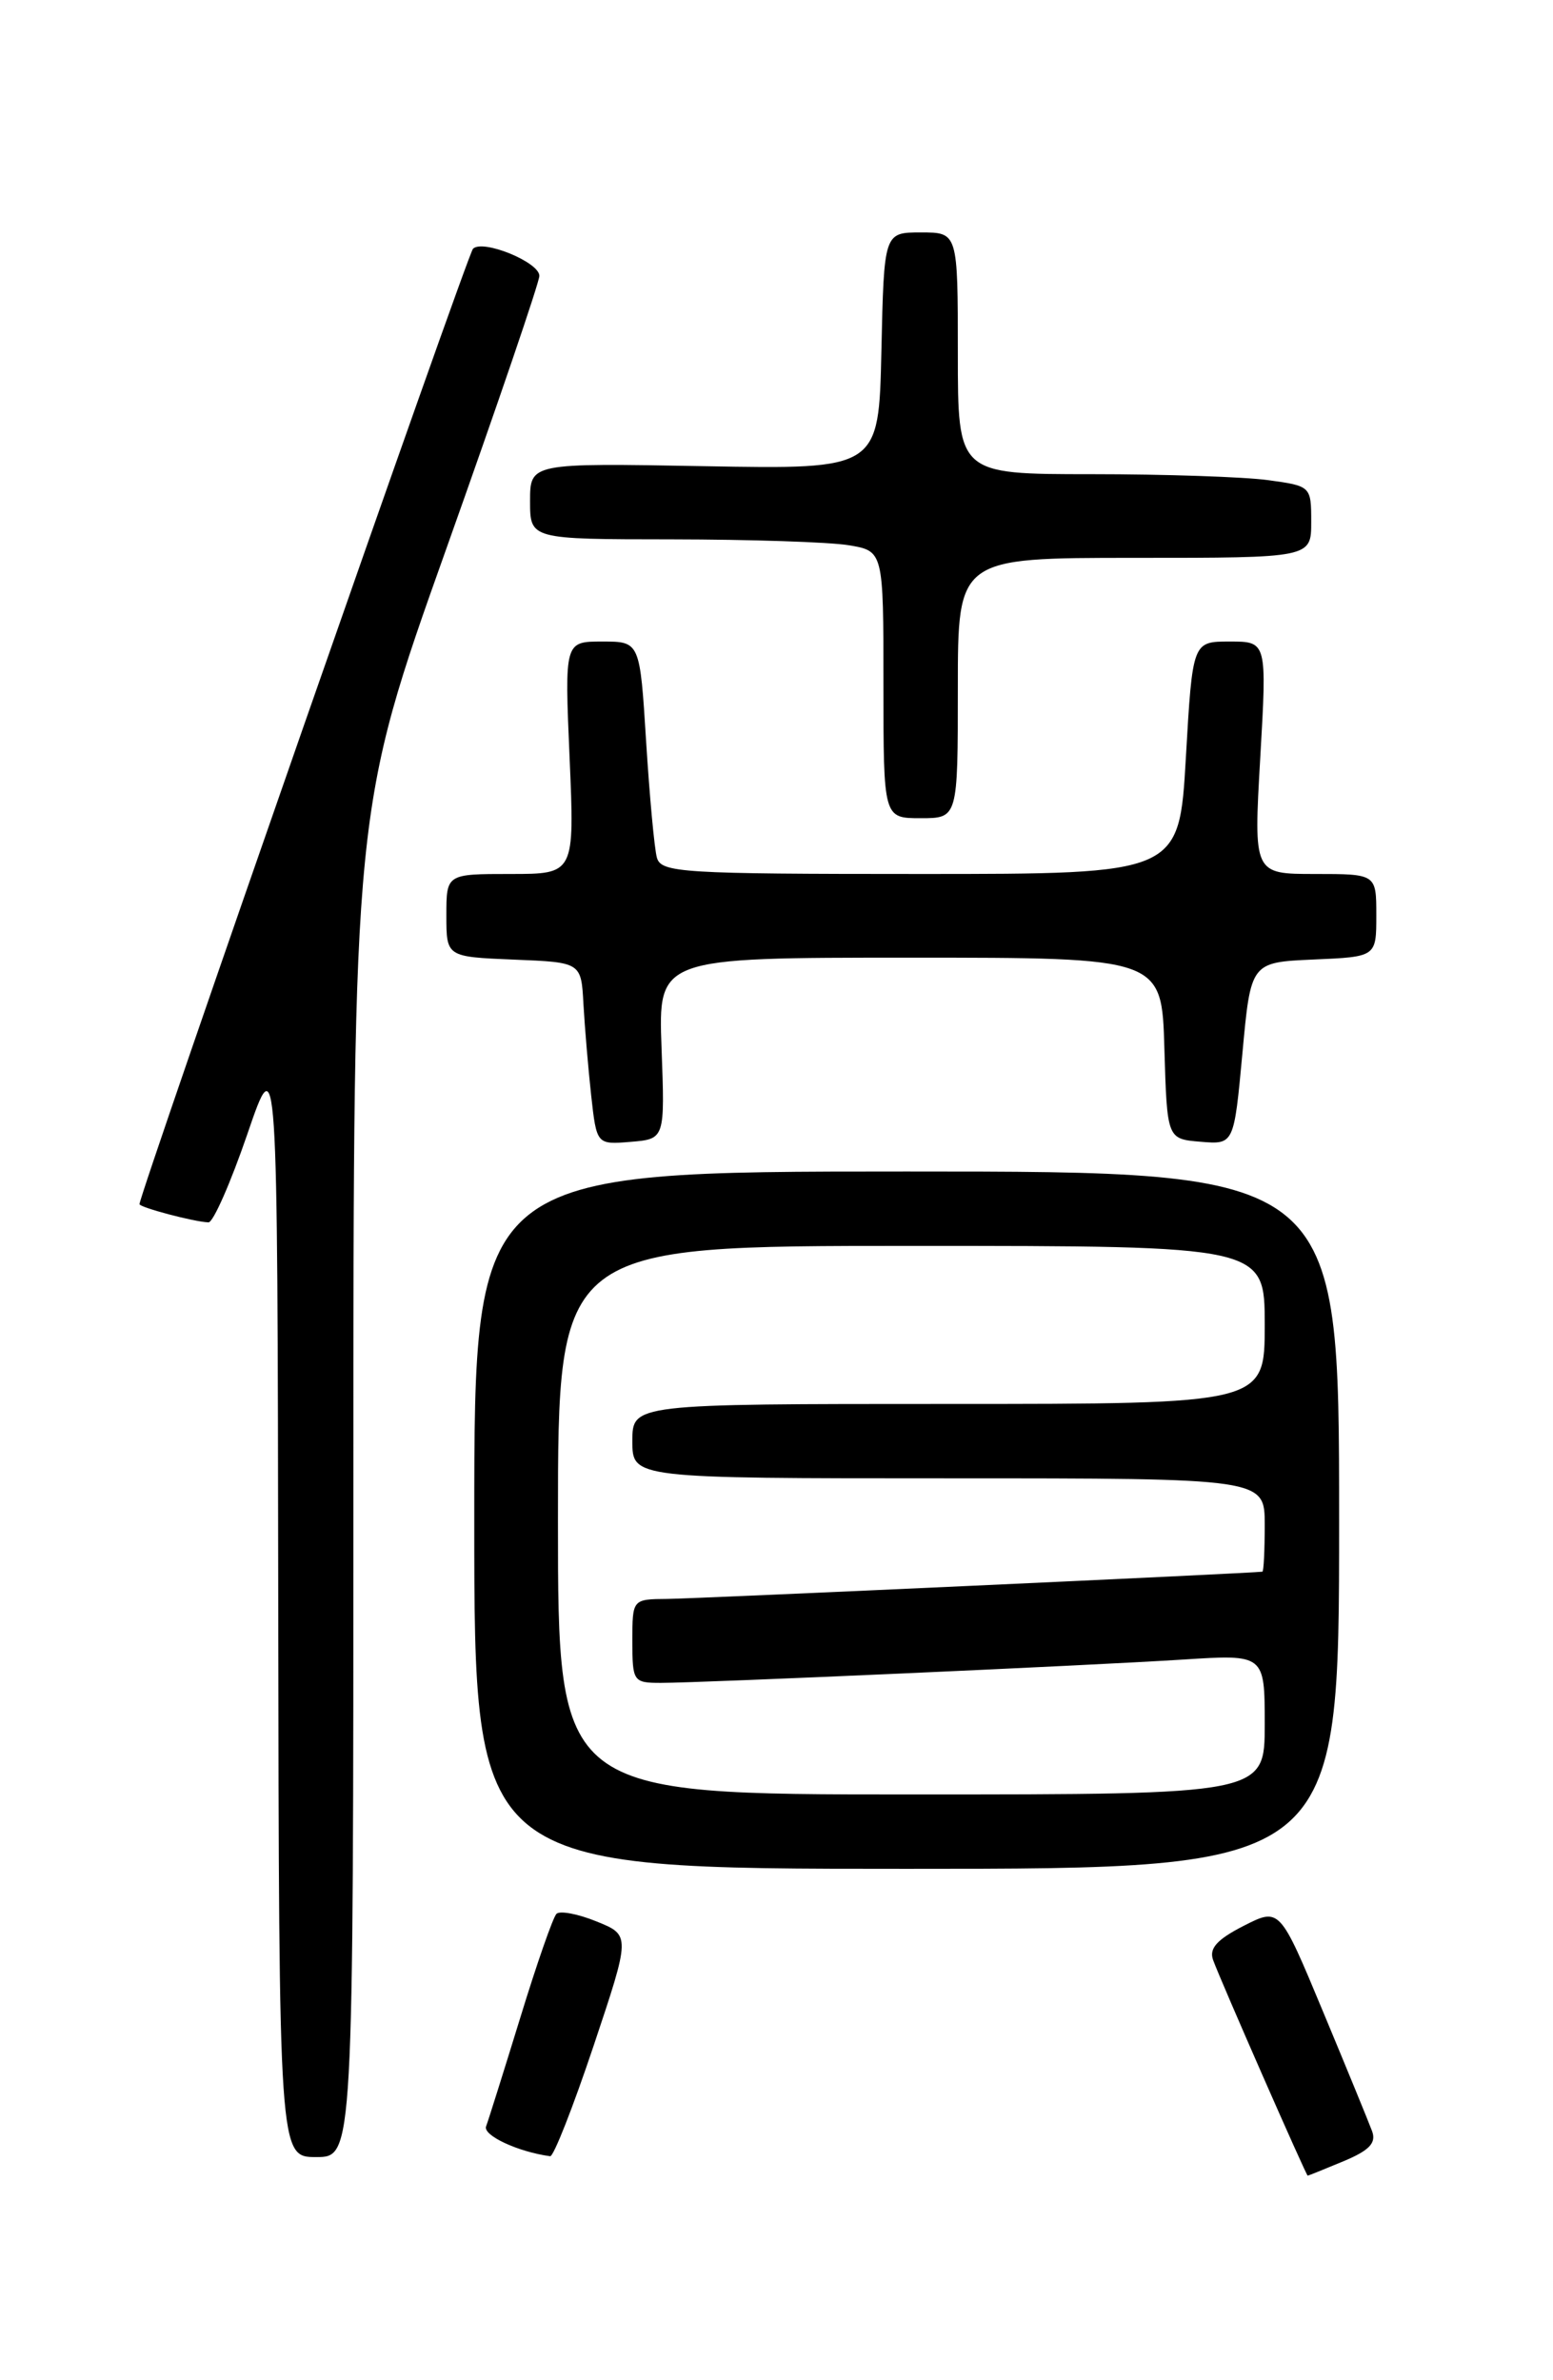 <?xml version="1.0" encoding="UTF-8" standalone="no"?>
<!DOCTYPE svg PUBLIC "-//W3C//DTD SVG 1.1//EN" "http://www.w3.org/Graphics/SVG/1.1/DTD/svg11.dtd" >
<svg xmlns="http://www.w3.org/2000/svg" xmlns:xlink="http://www.w3.org/1999/xlink" version="1.1" viewBox="0 0 167 256">
 <g >
 <path fill="currentColor"
d=" M 144.47 232.45 C 147.27 231.28 148.02 230.48 147.54 229.20 C 147.19 228.26 144.82 222.47 142.26 216.33 C 137.61 205.16 137.61 205.16 133.72 207.14 C 130.85 208.61 130.00 209.57 130.45 210.81 C 131.27 213.07 140.46 234.00 140.62 234.00 C 140.70 234.00 142.43 233.30 144.47 232.45 Z  M 38.00 159.55 C 38.00 87.09 38.00 87.09 48.00 59.00 C 53.50 43.55 58.00 30.35 58.00 29.67 C 58.00 28.19 51.89 25.70 50.86 26.76 C 50.26 27.36 15.00 128.41 15.00 129.51 C 15.00 129.86 20.88 131.42 22.42 131.47 C 22.92 131.49 24.80 127.22 26.59 122.00 C 29.84 112.50 29.84 112.50 29.92 172.25 C 30.00 232.00 30.00 232.00 34.00 232.00 C 38.00 232.00 38.00 232.00 38.00 159.55 Z  M 63.82 220.07 C 67.81 208.14 67.81 208.14 64.15 206.66 C 62.14 205.84 60.20 205.48 59.84 205.84 C 59.47 206.20 57.72 211.22 55.95 217.00 C 54.17 222.78 52.52 228.04 52.27 228.70 C 51.91 229.67 55.69 231.44 59.16 231.91 C 59.53 231.96 61.62 226.63 63.82 220.07 Z  M 144.00 163.50 C 144.00 126.00 144.00 126.00 97.50 126.00 C 51.00 126.00 51.00 126.00 51.00 163.50 C 51.00 201.00 51.00 201.00 97.50 201.00 C 144.00 201.00 144.00 201.00 144.00 163.50 Z  M 71.14 112.75 C 70.78 103.00 70.78 103.00 97.85 103.00 C 124.93 103.00 124.93 103.00 125.21 112.75 C 125.50 122.50 125.50 122.50 129.10 122.80 C 132.69 123.10 132.69 123.10 133.60 113.30 C 134.50 103.50 134.50 103.50 141.25 103.20 C 148.00 102.91 148.00 102.91 148.00 98.45 C 148.00 94.00 148.00 94.00 141.40 94.00 C 134.80 94.00 134.80 94.00 135.52 81.50 C 136.24 69.00 136.24 69.00 132.24 69.00 C 128.24 69.00 128.24 69.00 127.52 81.50 C 126.80 94.00 126.80 94.00 98.97 94.00 C 73.31 94.00 71.10 93.86 70.64 92.25 C 70.37 91.29 69.85 85.66 69.48 79.75 C 68.81 69.00 68.81 69.00 64.76 69.00 C 60.71 69.00 60.71 69.00 61.25 81.50 C 61.79 94.00 61.79 94.00 54.89 94.00 C 48.00 94.00 48.00 94.00 48.00 98.46 C 48.00 102.91 48.00 102.91 55.25 103.21 C 62.50 103.50 62.50 103.50 62.74 108.00 C 62.88 110.47 63.25 114.89 63.57 117.81 C 64.16 123.11 64.16 123.11 67.83 122.81 C 71.50 122.50 71.50 122.50 71.14 112.75 Z  M 103.00 74.00 C 103.00 60.00 103.00 60.00 122.00 60.00 C 141.00 60.00 141.00 60.00 141.00 56.14 C 141.00 52.30 140.97 52.27 136.36 51.64 C 133.81 51.29 125.26 51.00 117.36 51.00 C 103.00 51.00 103.00 51.00 103.00 38.00 C 103.00 25.00 103.00 25.00 99.03 25.00 C 95.06 25.00 95.06 25.00 94.78 37.74 C 94.50 50.48 94.50 50.48 75.75 50.14 C 57.00 49.80 57.00 49.80 57.00 53.90 C 57.00 58.00 57.00 58.00 72.25 58.01 C 80.64 58.02 89.19 58.30 91.25 58.64 C 95.00 59.26 95.00 59.26 95.00 73.63 C 95.00 88.00 95.00 88.00 99.00 88.00 C 103.00 88.00 103.00 88.00 103.00 74.00 Z  M 60.00 163.50 C 60.00 134.00 60.00 134.00 98.00 134.00 C 136.00 134.00 136.00 134.00 136.00 142.50 C 136.00 151.00 136.00 151.00 102.00 151.00 C 68.00 151.00 68.00 151.00 68.00 155.00 C 68.00 159.00 68.00 159.00 102.00 159.00 C 136.00 159.00 136.00 159.00 136.00 164.00 C 136.00 166.75 135.89 169.02 135.75 169.04 C 134.76 169.20 74.71 171.95 71.75 171.97 C 68.00 172.00 68.00 172.00 68.00 176.50 C 68.00 180.85 68.10 181.00 71.06 181.00 C 75.45 181.00 116.86 179.15 127.25 178.49 C 136.00 177.93 136.00 177.93 136.00 185.46 C 136.00 193.00 136.00 193.00 98.00 193.00 C 60.00 193.00 60.00 193.00 60.00 163.50 Z "/>
</g>
</svg>